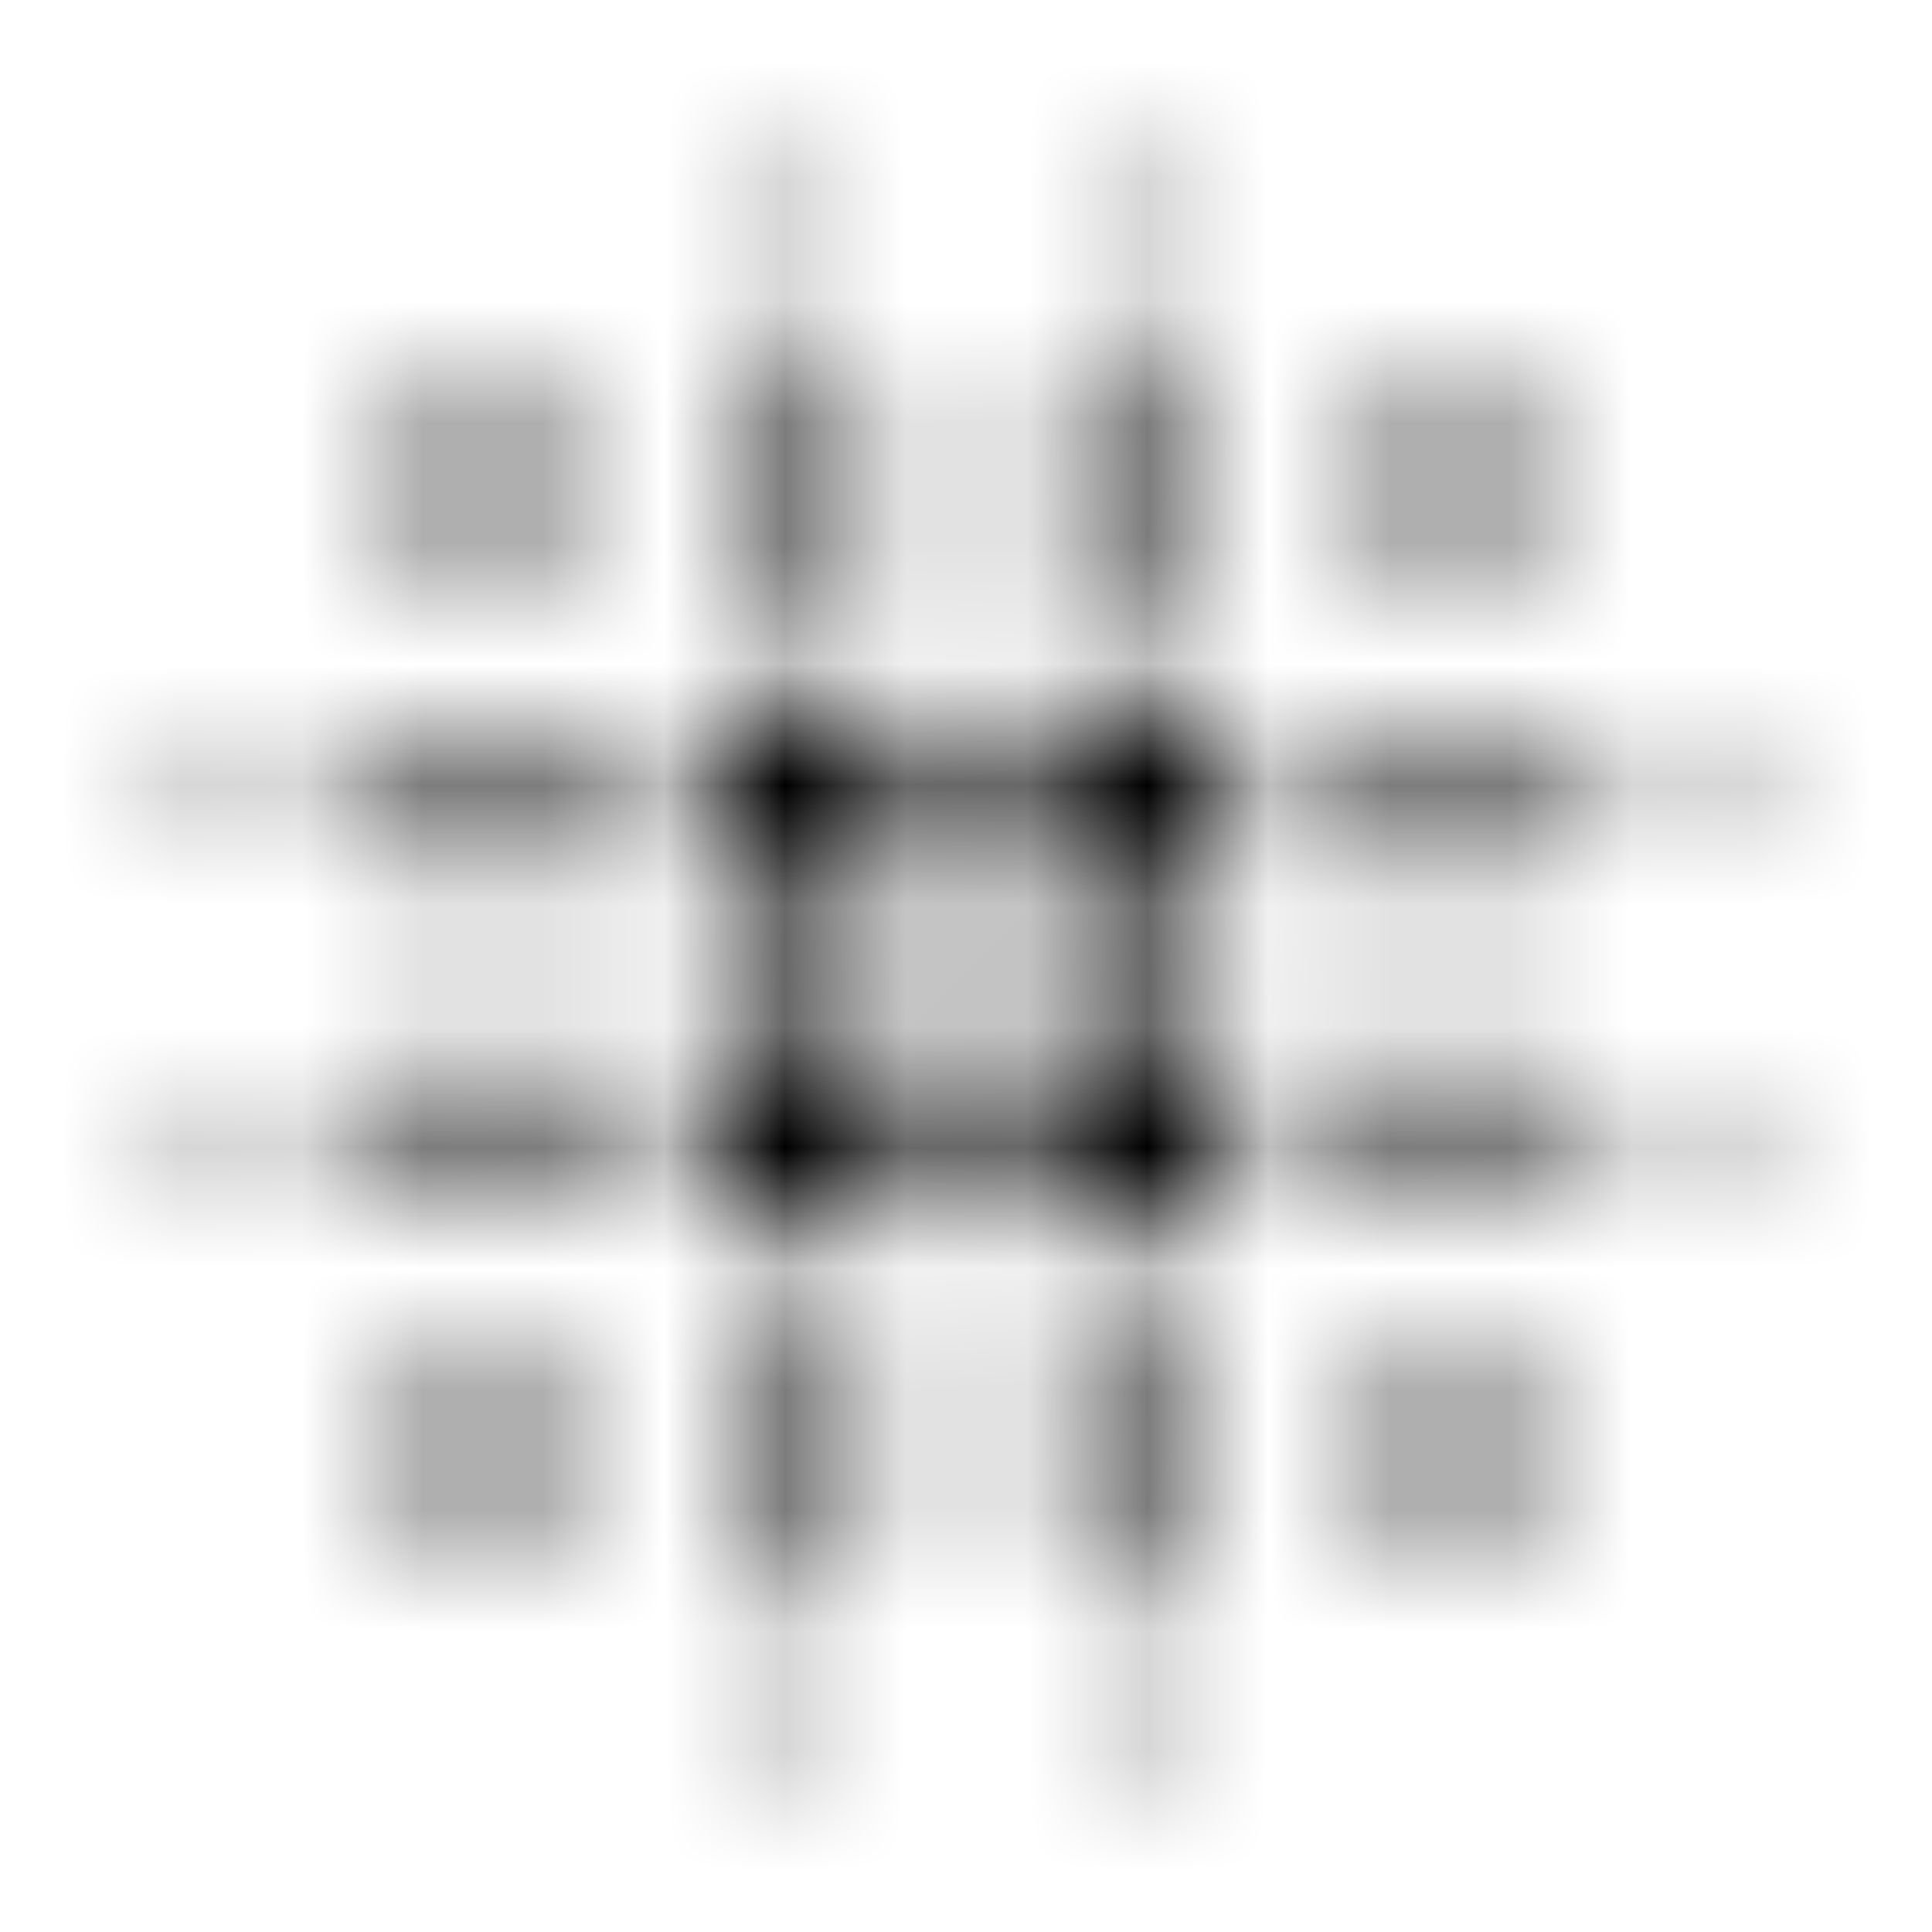 <svg xmlns="http://www.w3.org/2000/svg" xmlns:xlink="http://www.w3.org/1999/xlink" width="16" height="16" viewBox="0 0 16 16">
  <defs>
    <path id="blur-on-a" d="M4,8.667 C3.633,8.667 3.333,8.967 3.333,9.333 C3.333,9.7 3.633,10 4,10 C4.367,10 4.667,9.7 4.667,9.333 C4.667,8.967 4.367,8.667 4,8.667 Z M4,11.333 C3.633,11.333 3.333,11.633 3.333,12 C3.333,12.367 3.633,12.667 4,12.667 C4.367,12.667 4.667,12.367 4.667,12 C4.667,11.633 4.367,11.333 4,11.333 Z M4,6 C3.633,6 3.333,6.3 3.333,6.667 C3.333,7.033 3.633,7.333 4,7.333 C4.367,7.333 4.667,7.033 4.667,6.667 C4.667,6.3 4.367,6 4,6 Z M2,6.333 C1.813,6.333 1.667,6.48 1.667,6.667 C1.667,6.853 1.813,7 2,7 C2.187,7 2.333,6.853 2.333,6.667 C2.333,6.48 2.187,6.333 2,6.333 Z M4,3.333 C3.633,3.333 3.333,3.633 3.333,4 C3.333,4.367 3.633,4.667 4,4.667 C4.367,4.667 4.667,4.367 4.667,4 C4.667,3.633 4.367,3.333 4,3.333 Z M14,7 C14.187,7 14.333,6.853 14.333,6.667 C14.333,6.48 14.187,6.333 14,6.333 C13.813,6.333 13.667,6.48 13.667,6.667 C13.667,6.853 13.813,7 14,7 Z M9.333,4.667 C9.7,4.667 10,4.367 10,4 C10,3.633 9.7,3.333 9.333,3.333 C8.967,3.333 8.667,3.633 8.667,4 C8.667,4.367 8.967,4.667 9.333,4.667 Z M9.333,2.333 C9.52,2.333 9.667,2.187 9.667,2 C9.667,1.813 9.52,1.667 9.333,1.667 C9.147,1.667 9,1.813 9,2 C9,2.187 9.147,2.333 9.333,2.333 Z M2,9 C1.813,9 1.667,9.147 1.667,9.333 C1.667,9.52 1.813,9.667 2,9.667 C2.187,9.667 2.333,9.52 2.333,9.333 C2.333,9.147 2.187,9 2,9 Z M6.667,13.667 C6.48,13.667 6.333,13.813 6.333,14 C6.333,14.187 6.48,14.333 6.667,14.333 C6.853,14.333 7,14.187 7,14 C7,13.813 6.853,13.667 6.667,13.667 Z M6.667,2.333 C6.853,2.333 7,2.187 7,2 C7,1.813 6.853,1.667 6.667,1.667 C6.48,1.667 6.333,1.813 6.333,2 C6.333,2.187 6.48,2.333 6.667,2.333 Z M6.667,4.667 C7.033,4.667 7.333,4.367 7.333,4 C7.333,3.633 7.033,3.333 6.667,3.333 C6.3,3.333 6,3.633 6,4 C6,4.367 6.3,4.667 6.667,4.667 Z M6.667,8.333 C6.113,8.333 5.667,8.78 5.667,9.333 C5.667,9.887 6.113,10.333 6.667,10.333 C7.22,10.333 7.667,9.887 7.667,9.333 C7.667,8.78 7.22,8.333 6.667,8.333 Z M12,8.667 C11.633,8.667 11.333,8.967 11.333,9.333 C11.333,9.7 11.633,10 12,10 C12.367,10 12.667,9.7 12.667,9.333 C12.667,8.967 12.367,8.667 12,8.667 Z M12,11.333 C11.633,11.333 11.333,11.633 11.333,12 C11.333,12.367 11.633,12.667 12,12.667 C12.367,12.667 12.667,12.367 12.667,12 C12.667,11.633 12.367,11.333 12,11.333 Z M12,6 C11.633,6 11.333,6.3 11.333,6.667 C11.333,7.033 11.633,7.333 12,7.333 C12.367,7.333 12.667,7.033 12.667,6.667 C12.667,6.3 12.367,6 12,6 Z M12,3.333 C11.633,3.333 11.333,3.633 11.333,4 C11.333,4.367 11.633,4.667 12,4.667 C12.367,4.667 12.667,4.367 12.667,4 C12.667,3.633 12.367,3.333 12,3.333 Z M14,9 C13.813,9 13.667,9.147 13.667,9.333 C13.667,9.52 13.813,9.667 14,9.667 C14.187,9.667 14.333,9.52 14.333,9.333 C14.333,9.147 14.187,9 14,9 Z M9.333,11.333 C8.967,11.333 8.667,11.633 8.667,12 C8.667,12.367 8.967,12.667 9.333,12.667 C9.7,12.667 10,12.367 10,12 C10,11.633 9.7,11.333 9.333,11.333 Z M9.333,13.667 C9.147,13.667 9,13.813 9,14 C9,14.187 9.147,14.333 9.333,14.333 C9.52,14.333 9.667,14.187 9.667,14 C9.667,13.813 9.52,13.667 9.333,13.667 Z M6.667,5.667 C6.113,5.667 5.667,6.113 5.667,6.667 C5.667,7.22 6.113,7.667 6.667,7.667 C7.22,7.667 7.667,7.22 7.667,6.667 C7.667,6.113 7.22,5.667 6.667,5.667 Z M6.667,11.333 C6.3,11.333 6,11.633 6,12 C6,12.367 6.3,12.667 6.667,12.667 C7.033,12.667 7.333,12.367 7.333,12 C7.333,11.633 7.033,11.333 6.667,11.333 Z M9.333,8.333 C8.78,8.333 8.333,8.78 8.333,9.333 C8.333,9.887 8.78,10.333 9.333,10.333 C9.887,10.333 10.333,9.887 10.333,9.333 C10.333,8.78 9.887,8.333 9.333,8.333 Z M9.333,5.667 C8.78,5.667 8.333,6.113 8.333,6.667 C8.333,7.22 8.78,7.667 9.333,7.667 C9.887,7.667 10.333,7.22 10.333,6.667 C10.333,6.113 9.887,5.667 9.333,5.667 Z"/>
  </defs>
  <g fill="none" fill-rule="evenodd">
    <mask id="blur-on-b" fill="#fff">
      <use xlink:href="#blur-on-a"/>
    </mask>
    <g fill="CurrentColor" mask="url(#blur-on-b)">
      <rect width="16" height="16"/>
    </g>
  </g>
</svg>
